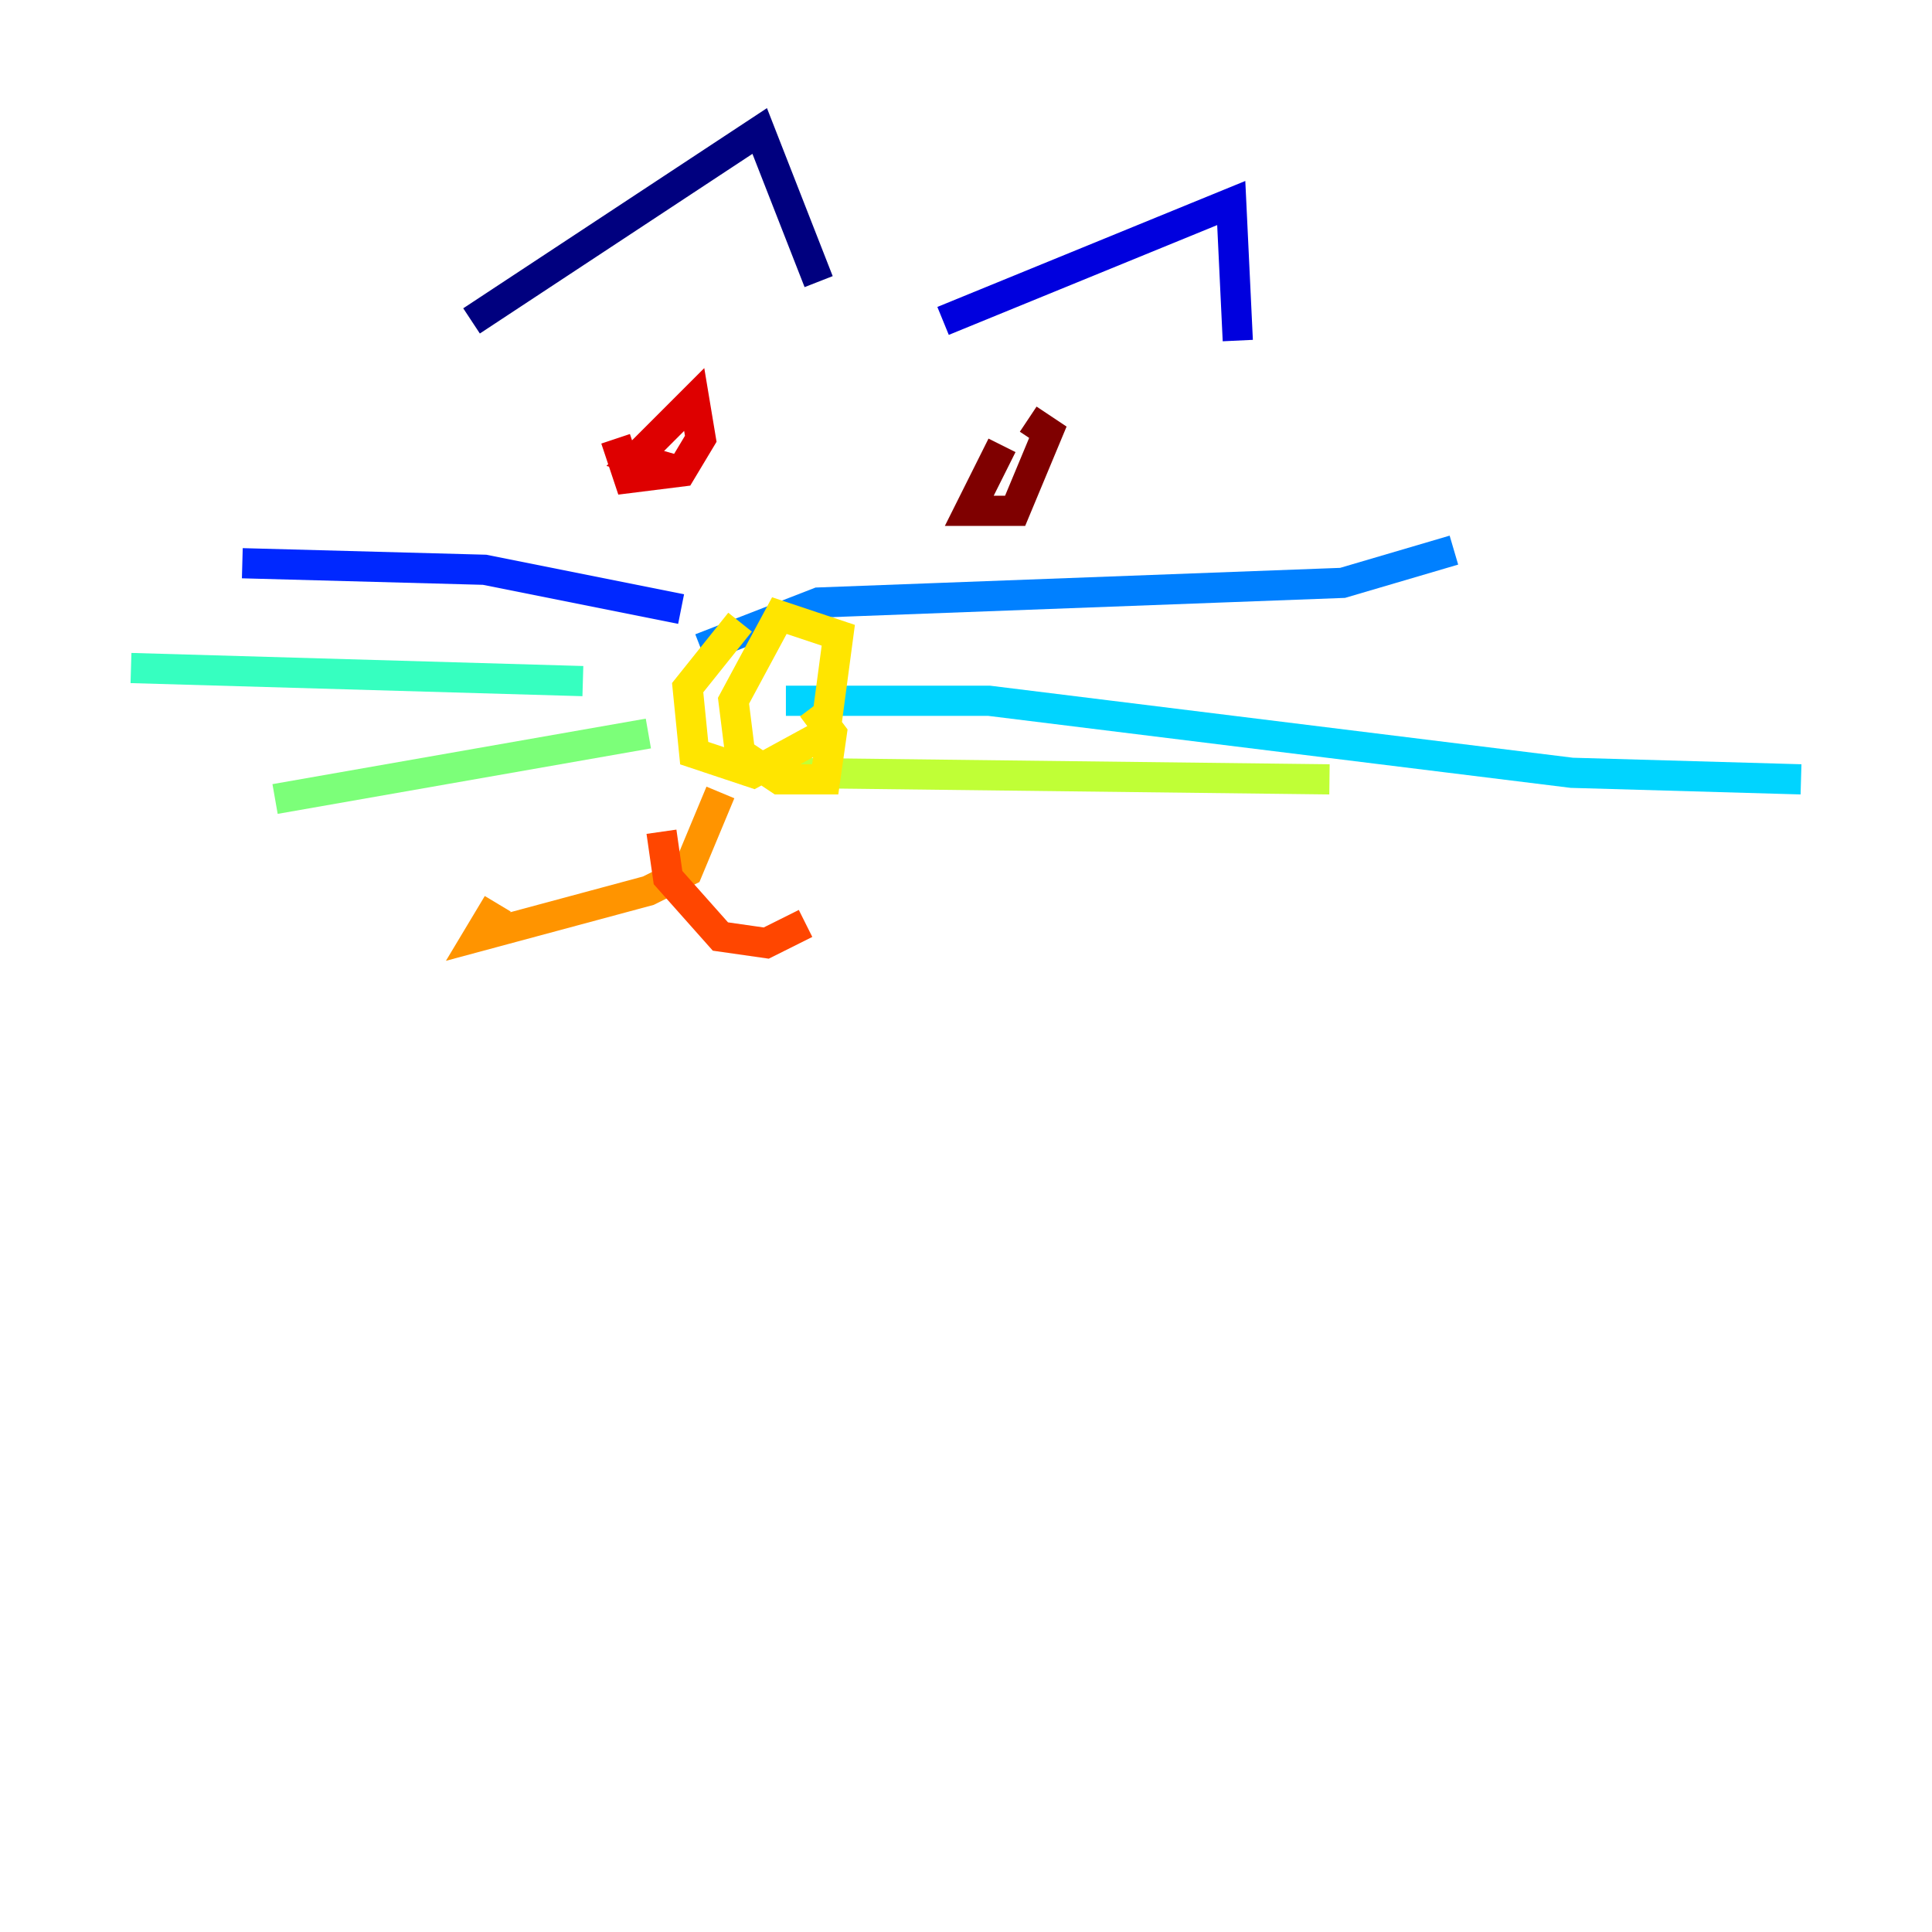 <?xml version="1.0" encoding="utf-8" ?>
<svg baseProfile="tiny" height="128" version="1.2" viewBox="0,0,128,128" width="128" xmlns="http://www.w3.org/2000/svg" xmlns:ev="http://www.w3.org/2001/xml-events" xmlns:xlink="http://www.w3.org/1999/xlink"><defs /><polyline fill="none" points="31.241,21.261 50.332,8.678 54.237,18.658" stroke="#00007f" stroke-width="2" /><polyline fill="none" points="62.481,21.261 81.573,13.451 82.007,22.563" stroke="#0000de" stroke-width="2" /><polyline fill="none" points="45.125,40.352 32.108,37.749 16.054,37.315" stroke="#0028ff" stroke-width="2" /><polyline fill="none" points="46.427,42.956 54.237,39.919 88.949,38.617 96.325,36.447" stroke="#0080ff" stroke-width="2" /><polyline fill="none" points="52.068,46.427 65.519,46.427 104.136,51.2 119.322,51.634" stroke="#00d4ff" stroke-width="2" /><polyline fill="none" points="38.617,45.125 8.678,44.258" stroke="#36ffc0" stroke-width="2" /><polyline fill="none" points="42.956,48.597 18.224,52.936" stroke="#7cff79" stroke-width="2" /><polyline fill="none" points="51.634,51.2 88.081,51.634" stroke="#c0ff36" stroke-width="2" /><polyline fill="none" points="49.031,41.22 45.559,45.559 45.993,49.898 49.898,51.2 54.671,48.597 55.539,42.088 51.634,40.786 48.597,46.427 49.031,49.898 51.634,51.634 54.671,51.634 55.105,48.597 53.803,46.861" stroke="#ffe500" stroke-width="2" /><polyline fill="none" points="47.729,52.502 45.559,57.709 42.956,59.01 31.675,62.047 32.976,59.878" stroke="#ff9400" stroke-width="2" /><polyline fill="none" points="43.824,55.105 44.258,58.142 47.729,62.047 50.766,62.481 53.37,61.18" stroke="#ff4600" stroke-width="2" /><polyline fill="none" points="40.786,29.071 41.654,31.675 45.125,31.241 46.427,29.071 45.993,26.468 42.088,30.373 45.125,31.241" stroke="#de0000" stroke-width="2" /><polyline fill="none" points="66.386,29.505 64.217,33.844 67.254,33.844 69.424,28.637 68.122,27.77" stroke="#7f0000" stroke-width="2" /></svg>